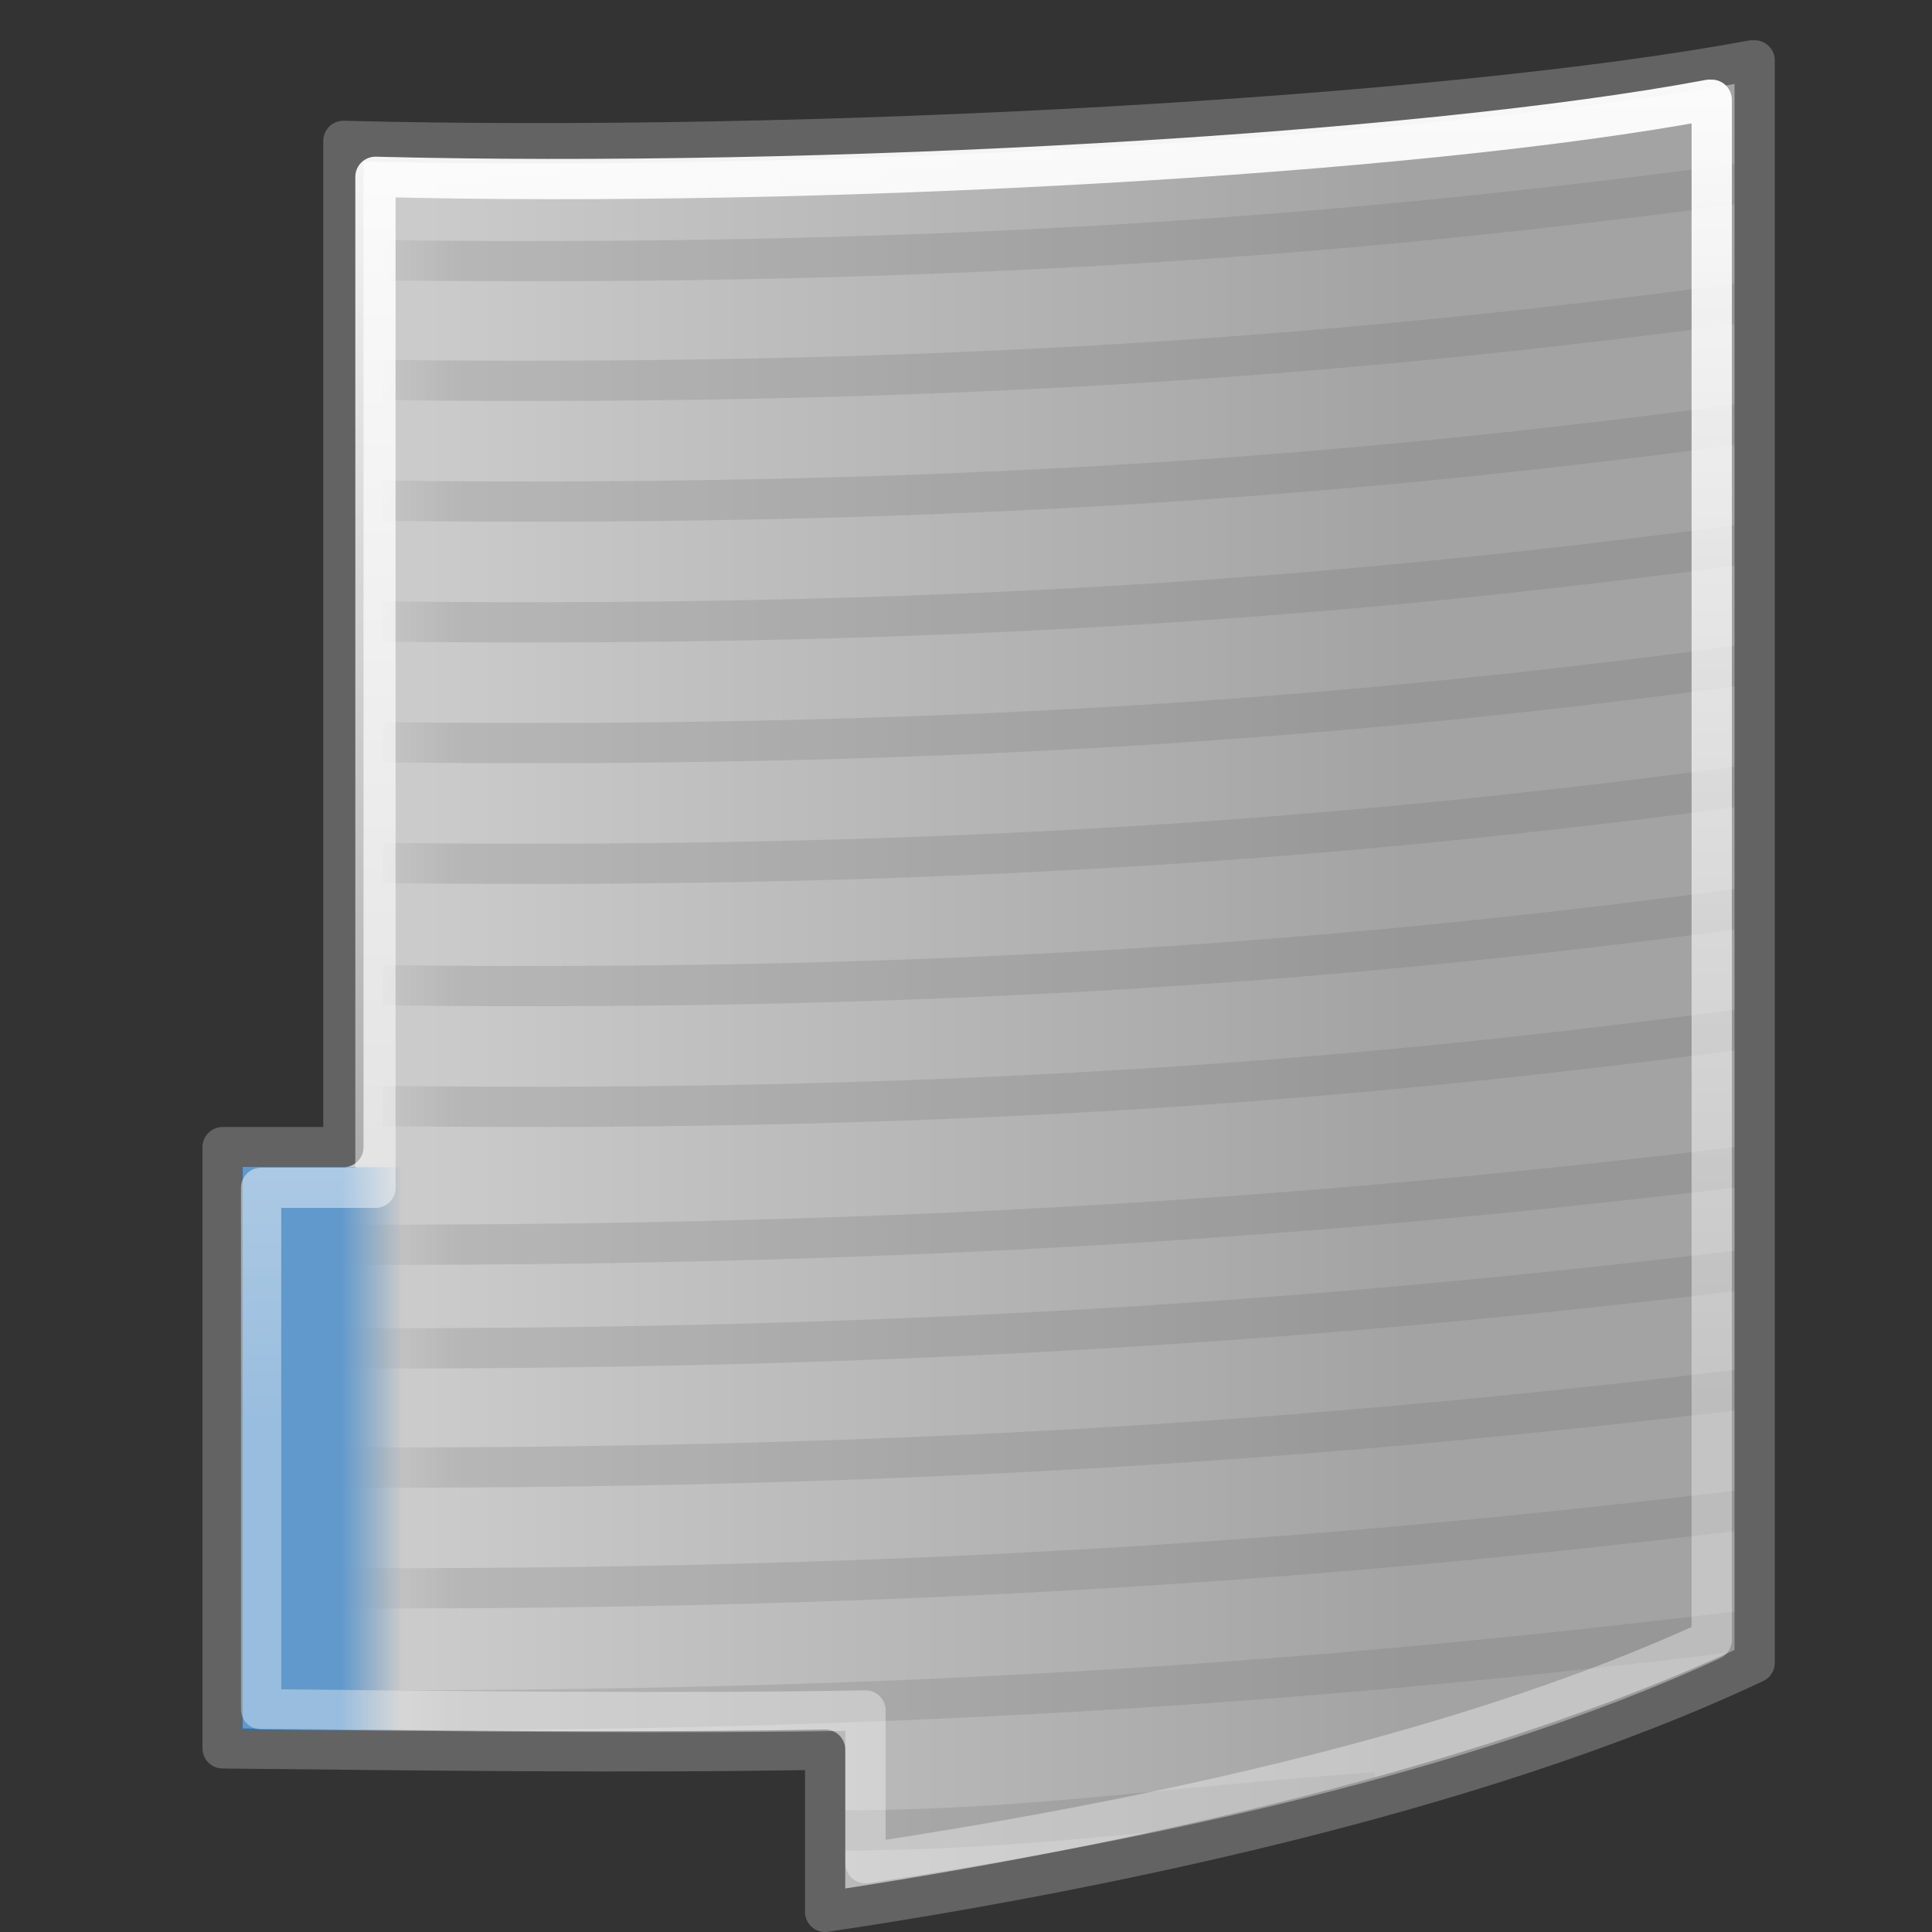 <?xml version="1.0" encoding="UTF-8" standalone="no"?>
<!-- Created with Inkscape (http://www.inkscape.org/) -->
<svg
   xmlns:dc="http://purl.org/dc/elements/1.1/"
   xmlns:cc="http://web.resource.org/cc/"
   xmlns:rdf="http://www.w3.org/1999/02/22-rdf-syntax-ns#"
   xmlns:svg="http://www.w3.org/2000/svg"
   xmlns="http://www.w3.org/2000/svg"
   xmlns:xlink="http://www.w3.org/1999/xlink"
   xmlns:sodipodi="http://inkscape.sourceforge.net/DTD/sodipodi-0.dtd"
   xmlns:inkscape="http://www.inkscape.org/namespaces/inkscape"
   width="48"
   height="48"
   id="svg2"
   sodipodi:version="0.32"
   inkscape:version="0.43"
   version="1.0"
   sodipodi:docbase="/home/silvestre/Desktop/Gion/status"
   sodipodi:docname="folder-visiting.svg"
   inkscape:export-filename="/home/silvestre/Gion/folder-visiting.png"
   inkscape:export-xdpi="90"
   inkscape:export-ydpi="90">
  <rect width="100%" height="100%" fill="#333333" stroke="none"/>
  <defs
     id="defs4">
    <linearGradient
       inkscape:collect="always"
       id="linearGradient2229">
      <stop
         style="stop-color:#ffffff;stop-opacity:1;"
         offset="0"
         id="stop2231" />
      <stop
         style="stop-color:#ffffff;stop-opacity:0.357"
         offset="1"
         id="stop2233" />
    </linearGradient>
    <linearGradient
       inkscape:collect="always"
       id="linearGradient3132">
      <stop
         style="stop-color:#636363;stop-opacity:1;"
         offset="0"
         id="stop3134" />
      <stop
         style="stop-color:#636363;stop-opacity:0;"
         offset="1"
         id="stop3136" />
    </linearGradient>
    <linearGradient
       id="linearGradient2196">
      <stop
         style="stop-color:#1475ce;stop-opacity:1;"
         offset="0"
         id="stop2198" />
      <stop
         style="stop-color:#1772c6;stop-opacity:0;"
         offset="1"
         id="stop2200" />
    </linearGradient>
    <linearGradient
       id="linearGradient2228">
      <stop
         style="stop-color:#a3a3a3;stop-opacity:1"
         offset="0"
         id="stop2230" />
      <stop
         style="stop-color:#cbcbcb;stop-opacity:1"
         offset="1"
         id="stop2232" />
    </linearGradient>
    <linearGradient
       inkscape:collect="always"
       xlink:href="#linearGradient2228"
       id="linearGradient2234"
       x1="39.022"
       y1="4.151"
       x2="14.551"
       y2="4.151"
       gradientUnits="userSpaceOnUse"
       gradientTransform="translate(-3.982,0)" />
    <linearGradient
       inkscape:collect="always"
       xlink:href="#linearGradient3132"
       id="linearGradient3138"
       x1="11.293"
       y1="27.084"
       x2="8.574"
       y2="27.084"
       gradientUnits="userSpaceOnUse" />
    <linearGradient
       inkscape:collect="always"
       xlink:href="#linearGradient3132"
       id="linearGradient1377"
       gradientUnits="userSpaceOnUse"
       x1="11.293"
       y1="27.084"
       x2="8.574"
       y2="27.084" />
    <linearGradient
       inkscape:collect="always"
       xlink:href="#linearGradient3132"
       id="linearGradient1379"
       gradientUnits="userSpaceOnUse"
       x1="11.293"
       y1="27.084"
       x2="8.574"
       y2="27.084" />
    <linearGradient
       inkscape:collect="always"
       xlink:href="#linearGradient3132"
       id="linearGradient1381"
       gradientUnits="userSpaceOnUse"
       x1="11.293"
       y1="27.084"
       x2="8.574"
       y2="27.084" />
    <linearGradient
       inkscape:collect="always"
       xlink:href="#linearGradient3132"
       id="linearGradient1383"
       gradientUnits="userSpaceOnUse"
       x1="11.293"
       y1="27.084"
       x2="8.574"
       y2="27.084" />
    <linearGradient
       inkscape:collect="always"
       xlink:href="#linearGradient3132"
       id="linearGradient1385"
       gradientUnits="userSpaceOnUse"
       x1="11.293"
       y1="27.084"
       x2="8.574"
       y2="27.084" />
    <linearGradient
       inkscape:collect="always"
       xlink:href="#linearGradient3132"
       id="linearGradient1387"
       gradientUnits="userSpaceOnUse"
       x1="11.293"
       y1="27.084"
       x2="8.574"
       y2="27.084" />
    <linearGradient
       inkscape:collect="always"
       xlink:href="#linearGradient3132"
       id="linearGradient1389"
       gradientUnits="userSpaceOnUse"
       x1="11.293"
       y1="27.084"
       x2="8.574"
       y2="27.084" />
    <linearGradient
       inkscape:collect="always"
       xlink:href="#linearGradient3132"
       id="linearGradient1391"
       gradientUnits="userSpaceOnUse"
       x1="11.293"
       y1="27.084"
       x2="8.574"
       y2="27.084" />
    <linearGradient
       inkscape:collect="always"
       xlink:href="#linearGradient3132"
       id="linearGradient1393"
       gradientUnits="userSpaceOnUse"
       x1="11.293"
       y1="27.084"
       x2="8.574"
       y2="27.084" />
    <linearGradient
       inkscape:collect="always"
       xlink:href="#linearGradient3132"
       id="linearGradient1395"
       gradientUnits="userSpaceOnUse"
       x1="11.293"
       y1="27.084"
       x2="8.574"
       y2="27.084" />
    <linearGradient
       inkscape:collect="always"
       xlink:href="#linearGradient3132"
       id="linearGradient1397"
       gradientUnits="userSpaceOnUse"
       x1="11.293"
       y1="27.084"
       x2="8.574"
       y2="27.084" />
    <linearGradient
       inkscape:collect="always"
       xlink:href="#linearGradient3132"
       id="linearGradient1399"
       gradientUnits="userSpaceOnUse"
       x1="11.293"
       y1="27.084"
       x2="8.574"
       y2="27.084"
       gradientTransform="matrix(1,0,0,1.013,-5.738575e-2,5.531)" />
    <linearGradient
       inkscape:collect="always"
       xlink:href="#linearGradient2196"
       id="linearGradient1401"
       gradientUnits="userSpaceOnUse"
       gradientTransform="matrix(1.327,0,0,1,-7.254,0)"
       x1="11.856"
       y1="34.259"
       x2="13.002"
       y2="34.259" />
    <linearGradient
       inkscape:collect="always"
       xlink:href="#linearGradient3132"
       id="linearGradient1406"
       gradientUnits="userSpaceOnUse"
       x1="11.293"
       y1="27.084"
       x2="8.574"
       y2="27.084" />
    <linearGradient
       inkscape:collect="always"
       xlink:href="#linearGradient3132"
       id="linearGradient2283"
       gradientUnits="userSpaceOnUse"
       gradientTransform="matrix(1,0,0,1.013,-5.738575e-2,2.525)"
       x1="11.293"
       y1="27.084"
       x2="8.574"
       y2="27.084" />
    <linearGradient
       inkscape:collect="always"
       xlink:href="#linearGradient2229"
       id="linearGradient2235"
       x1="15.25"
       y1="-0.014"
       x2="15.25"
       y2="35.251"
       gradientUnits="userSpaceOnUse" />
  </defs>
  <sodipodi:namedview
     id="base"
     pagecolor="#ffffff"
     bordercolor="#666666"
     borderopacity="1.0"
     inkscape:pageopacity="0.0"
     inkscape:pageshadow="2"
     inkscape:zoom="1"
     inkscape:cx="50.521932"
     inkscape:cy="25.065285"
     inkscape:document-units="px"
     inkscape:current-layer="layer1"
     showgrid="false"
     inkscape:grid-bbox="false"
     inkscape:window-width="889"
     inkscape:window-height="582"
     inkscape:window-x="6"
     inkscape:window-y="46"
     showguides="true"
     inkscape:guide-bbox="true"
     showborder="false" />
  <g
     inkscape:label="back-folder"
     inkscape:groupmode="layer"
     id="layer1">
    <path
       style="fill:url(#linearGradient2234);fill-opacity:1;fill-rule:evenodd;stroke:#636363;stroke-width:1px;stroke-linecap:butt;stroke-linejoin:round;stroke-opacity:1"
       d="M 43.531 1.5 C 35.806 2.935 20.145 3.796 8.531 3.5 L 8.531 28.5 L 5.531 28.5 L 5.531 43.438 C 10.583 43.489 15.618 43.557 20.5 43.469 L 20.5 47.5 C 26.816 46.557 36.554 44.629 43.594 41.312 L 43.594 1.5 C 43.571 1.538 43.555 1.587 43.531 1.625 L 43.531 1.5 z "
       id="path1307" />
    <rect
       style="opacity:0.58;fill:url(#linearGradient1401);fill-opacity:1;stroke:none;stroke-width:1;stroke-linecap:round;stroke-linejoin:round;stroke-miterlimit:4;stroke-dasharray:none;stroke-dashoffset:0;stroke-opacity:1"
       id="rect2194"
       width="3.982"
       height="14"
       x="6.018"
       y="29" />
    <g
       id="g3118"
       style="opacity:0.186;fill-opacity:1;stroke:url(#linearGradient3138)">
      <path
         sodipodi:nodetypes="cc"
         id="path3092"
         d="M 9.515,6.466 C 24.576,6.645 34.622,5.715 43.493,4.526"
         style="fill:none;fill-opacity:1;fill-rule:evenodd;stroke:url(#linearGradient1377);stroke-width:1px;stroke-linecap:butt;stroke-linejoin:miter;stroke-opacity:1" />
      <path
         style="fill:none;fill-opacity:1;fill-rule:evenodd;stroke:url(#linearGradient1379);stroke-width:1px;stroke-linecap:butt;stroke-linejoin:miter;stroke-opacity:1"
         d="M 9.5,9.44 C 24.561,9.618 34.607,8.689 43.478,7.5"
         id="path3096"
         sodipodi:nodetypes="cc" />
      <path
         style="fill:none;fill-opacity:1;fill-rule:evenodd;stroke:url(#linearGradient1381);stroke-width:1px;stroke-linecap:butt;stroke-linejoin:miter;stroke-opacity:1"
         d="M 9.515,12.44 C 24.576,12.618 34.622,11.689 43.493,10.5"
         id="path3098"
         sodipodi:nodetypes="cc" />
      <path
         style="fill:none;fill-opacity:1;fill-rule:evenodd;stroke:url(#linearGradient1383);stroke-width:1px;stroke-linecap:butt;stroke-linejoin:miter;stroke-opacity:1"
         d="M 9.515,15.44 C 24.576,15.618 34.622,14.689 43.493,13.5"
         id="path3100"
         sodipodi:nodetypes="cc" />
      <path
         style="fill:none;fill-opacity:1;fill-rule:evenodd;stroke:url(#linearGradient1385);stroke-width:1px;stroke-linecap:butt;stroke-linejoin:miter;stroke-opacity:1"
         d="M 9.515,18.44 C 24.576,18.618 34.622,17.689 43.493,16.5"
         id="path3102"
         sodipodi:nodetypes="cc" />
      <path
         style="fill:none;fill-opacity:1;fill-rule:evenodd;stroke:url(#linearGradient1387);stroke-width:1px;stroke-linecap:butt;stroke-linejoin:miter;stroke-opacity:1"
         d="M 9.515,21.44 C 24.576,21.618 34.622,20.689 43.493,19.5"
         id="path3104"
         sodipodi:nodetypes="cc" />
      <path
         style="fill:none;fill-opacity:1;fill-rule:evenodd;stroke:url(#linearGradient1389);stroke-width:1px;stroke-linecap:butt;stroke-linejoin:miter;stroke-opacity:1"
         d="M 9.515,24.478 C 24.576,24.656 34.622,23.727 43.493,22.538"
         id="path3106"
         sodipodi:nodetypes="cc" />
      <path
         style="fill:none;fill-opacity:1;fill-rule:evenodd;stroke:url(#linearGradient1391);stroke-width:1px;stroke-linecap:butt;stroke-linejoin:miter;stroke-opacity:1"
         d="M 9.515,27.478 C 24.576,27.656 34.622,26.727 43.493,25.538"
         id="path3108"
         sodipodi:nodetypes="cc" />
      <path
         style="fill:none;fill-opacity:1;fill-rule:evenodd;stroke:url(#linearGradient1393);stroke-width:1px;stroke-linecap:butt;stroke-linejoin:miter;stroke-opacity:1"
         d="M 5.508,30.904 C 22.319,31.082 33.534,30.153 43.435,28.964"
         id="path3110"
         sodipodi:nodetypes="cc" />
      <path
         style="fill:none;fill-opacity:1;fill-rule:evenodd;stroke:url(#linearGradient1395);stroke-width:1px;stroke-linecap:butt;stroke-linejoin:miter;stroke-opacity:1"
         d="M 5.557,33.478 C 22.347,33.656 33.547,32.727 43.435,31.538"
         id="path3112"
         sodipodi:nodetypes="cc" />
      <path
         style="fill:none;fill-opacity:1;fill-rule:evenodd;stroke:url(#linearGradient1397);stroke-width:1px;stroke-linecap:butt;stroke-linejoin:miter;stroke-opacity:1"
         d="M 5.557,36.44 C 22.347,36.618 33.547,35.689 43.435,34.5"
         id="path3114"
         sodipodi:nodetypes="cc" />
      <path
         style="fill:none;fill-opacity:1;fill-rule:evenodd;stroke:url(#linearGradient1406);stroke-width:1px;stroke-linecap:butt;stroke-linejoin:miter;stroke-opacity:1"
         d="M 5.557,39.44 C 22.347,39.618 33.547,38.689 43.435,37.5"
         id="path1404"
         sodipodi:nodetypes="cc" />
      <path
         style="fill:none;fill-opacity:1;fill-rule:evenodd;stroke:url(#linearGradient2283);stroke-width:1px;stroke-linecap:butt;stroke-linejoin:miter;stroke-opacity:1"
         d="M 5.5,42.471 C 22.289,42.652 33.489,41.711 43.378,40.506"
         id="path2281"
         sodipodi:nodetypes="cc" />
      <path
         sodipodi:nodetypes="cc"
         id="path3094"
         d="M 20.659,45.478 C 25.611,45.478 28.595,44.927 34.185,44.529"
         style="fill:none;fill-opacity:1;fill-rule:evenodd;stroke:url(#linearGradient1399);stroke-width:1px;stroke-linecap:butt;stroke-linejoin:miter;stroke-opacity:1" />
    </g>
    <g
       id="g3126"
       transform="translate(0,4)">
      <path
         sodipodi:nodetypes="ccccccccccccsssssssccsssssssccccccccccccsssssssccsssssssccccsssccsssssssccssscccsssccccccssscc"
         id="text3112"
         d="M -0.49,51.27 L 3.568,51.27 L 3.568,52.406 L 1.013,52.406 L 1.013,53.492 L 3.416,53.492 L 3.416,54.629 L 1.013,54.629 L 1.013,57.102 L -0.49,57.102 L -0.49,51.27 M 6.998,53.621 C 6.688,53.621 6.451,53.733 6.287,53.957 C 6.125,54.179 6.045,54.499 6.045,54.918 C 6.045,55.337 6.125,55.659 6.287,55.883 C 6.451,56.104 6.688,56.215 6.998,56.215 C 7.302,56.215 7.536,56.104 7.697,55.883 C 7.858,55.659 7.939,55.337 7.939,54.918 C 7.939,54.499 7.858,54.179 7.697,53.957 C 7.536,53.733 7.302,53.621 6.998,53.621 M 6.998,52.621 C 7.75,52.621 8.338,52.824 8.76,53.231 C 9.184,53.637 9.396,54.199 9.396,54.918 C 9.396,55.637 9.184,56.199 8.76,56.606 C 8.338,57.012 7.75,57.215 6.998,57.215 C 6.243,57.215 5.651,57.012 5.224,56.606 C 4.8,56.199 4.588,55.637 4.588,54.918 C 4.588,54.199 4.8,53.637 5.224,53.231 C 5.651,52.824 6.243,52.621 6.998,52.621 M 10.416,51.024 L 11.814,51.024 L 11.814,57.102 L 10.416,57.102 L 10.416,51.024 M 16.142,53.367 L 16.142,51.024 L 17.549,51.024 L 17.549,57.102 L 16.142,57.102 L 16.142,56.469 C 15.95,56.727 15.737,56.916 15.506,57.035 C 15.274,57.155 15.006,57.215 14.701,57.215 C 14.162,57.215 13.719,57.002 13.373,56.574 C 13.026,56.145 12.853,55.593 12.853,54.918 C 12.853,54.244 13.026,53.693 13.373,53.266 C 13.719,52.836 14.162,52.621 14.701,52.621 C 15.003,52.621 15.27,52.683 15.502,52.805 C 15.736,52.925 15.95,53.112 16.142,53.367 M 15.22,56.199 C 15.52,56.199 15.748,56.09 15.904,55.871 C 16.063,55.653 16.142,55.335 16.142,54.918 C 16.142,54.502 16.063,54.184 15.904,53.965 C 15.748,53.746 15.52,53.637 15.22,53.637 C 14.924,53.637 14.696,53.746 14.537,53.965 C 14.381,54.184 14.302,54.502 14.302,54.918 C 14.302,55.335 14.381,55.653 14.537,55.871 C 14.696,56.09 14.924,56.199 15.22,56.199 M 23.267,54.903 L 23.267,55.301 L 19.998,55.301 C 20.032,55.629 20.15,55.875 20.353,56.039 C 20.556,56.203 20.84,56.285 21.205,56.285 C 21.499,56.285 21.8,56.242 22.107,56.156 C 22.417,56.068 22.735,55.935 23.06,55.758 L 23.06,56.836 C 22.73,56.961 22.399,57.055 22.068,57.117 C 21.737,57.182 21.407,57.215 21.076,57.215 C 20.284,57.215 19.668,57.015 19.228,56.613 C 18.791,56.21 18.572,55.645 18.572,54.918 C 18.572,54.205 18.787,53.643 19.217,53.235 C 19.649,52.826 20.243,52.621 20.998,52.621 C 21.685,52.621 22.235,52.828 22.646,53.242 C 23.06,53.656 23.267,54.21 23.267,54.903 M 21.83,54.438 C 21.83,54.172 21.752,53.959 21.595,53.797 C 21.442,53.633 21.24,53.551 20.99,53.551 C 20.719,53.551 20.499,53.628 20.33,53.781 C 20.161,53.933 20.055,54.151 20.013,54.438 L 21.83,54.438 M 27.588,53.918 C 27.465,53.861 27.343,53.819 27.22,53.793 C 27.101,53.765 26.98,53.75 26.857,53.75 C 26.498,53.75 26.22,53.866 26.025,54.098 C 25.832,54.327 25.736,54.656 25.736,55.086 L 25.736,57.102 L 24.338,57.102 L 24.338,52.727 L 25.736,52.727 L 25.736,53.446 C 25.916,53.159 26.121,52.951 26.353,52.821 C 26.588,52.688 26.868,52.621 27.193,52.621 C 27.24,52.621 27.291,52.624 27.345,52.629 C 27.4,52.632 27.48,52.64 27.584,52.653 L 27.588,53.918"
         style="font-size:12px;font-style:normal;font-weight:normal;line-height:125%;fill:#000000;fill-opacity:1;stroke:none;stroke-width:1px;stroke-linecap:butt;stroke-linejoin:miter;stroke-opacity:1;font-family:Bitstream Vera Sans" />
      <path
         sodipodi:nodetypes="csssssssccssssssscccccccsccccsccccccccccsssssccsssssccsssssccssssscccccccccccccccccccccccccccsssccsssssssccsssccccsssssccsssssccsssssccssssscccccccsccccsccccccccsssccccccssscccccsssccsssssssccsssccccccccccccccccccsssccsssssssccssscccsssccccccssscccsssccccccssscccccsssccsssssssccssscccsssccccccssscccssssscccccccssssscccsssccsssc"
         id="path3124"
         d="M 2.67,62.134 C 2.67,61.605 2.56,61.191 2.342,60.892 C 2.125,60.59 1.827,60.439 1.447,60.439 C 1.067,60.439 0.767,60.59 0.549,60.892 C 0.332,61.191 0.224,61.605 0.224,62.134 C 0.224,62.663 0.332,63.078 0.549,63.38 C 0.767,63.68 1.067,63.829 1.447,63.829 C 1.827,63.829 2.125,63.68 2.342,63.38 C 2.56,63.078 2.67,62.663 2.67,62.134 M 0.224,60.607 C 0.375,60.346 0.565,60.153 0.795,60.028 C 1.026,59.901 1.302,59.837 1.623,59.837 C 2.154,59.837 2.585,60.048 2.916,60.47 C 3.249,60.892 3.416,61.446 3.416,62.134 C 3.416,62.821 3.249,63.376 2.916,63.798 C 2.585,64.22 2.154,64.431 1.623,64.431 C 1.302,64.431 1.026,64.368 0.795,64.243 C 0.565,64.116 0.375,63.922 0.224,63.661 L 0.224,64.318 L -0.498,64.318 L -0.498,58.239 L 0.224,58.239 L 0.224,60.607 M 6.427,64.724 C 6.224,65.245 6.026,65.584 5.834,65.743 C 5.641,65.902 5.383,65.982 5.06,65.982 L 4.486,65.982 L 4.486,65.38 L 4.908,65.38 C 5.106,65.38 5.259,65.333 5.369,65.239 C 5.478,65.146 5.599,64.924 5.732,64.575 L 5.861,64.247 L 4.092,59.943 L 4.853,59.943 L 6.22,63.364 L 7.588,59.943 L 8.349,59.943 L 6.427,64.724 M 15.416,58.677 L 15.416,59.446 C 15.116,59.303 14.834,59.196 14.568,59.126 C 14.302,59.056 14.046,59.021 13.799,59.021 C 13.369,59.021 13.037,59.104 12.802,59.271 C 12.571,59.437 12.455,59.674 12.455,59.982 C 12.455,60.239 12.532,60.435 12.685,60.568 C 12.842,60.698 13.136,60.803 13.568,60.884 L 14.045,60.982 C 14.633,61.094 15.067,61.291 15.345,61.575 C 15.627,61.857 15.767,62.234 15.767,62.708 C 15.767,63.273 15.577,63.702 15.197,63.993 C 14.819,64.285 14.265,64.431 13.533,64.431 C 13.257,64.431 12.963,64.4 12.65,64.337 C 12.34,64.275 12.019,64.182 11.685,64.06 L 11.685,63.247 C 12.006,63.427 12.319,63.562 12.627,63.653 C 12.934,63.745 13.236,63.79 13.533,63.79 C 13.983,63.79 14.331,63.702 14.576,63.525 C 14.821,63.347 14.943,63.095 14.943,62.767 C 14.943,62.48 14.855,62.256 14.677,62.095 C 14.503,61.933 14.215,61.812 13.814,61.732 L 13.334,61.638 C 12.745,61.521 12.319,61.337 12.056,61.087 C 11.793,60.837 11.662,60.489 11.662,60.044 C 11.662,59.528 11.843,59.122 12.205,58.825 C 12.569,58.528 13.071,58.38 13.709,58.38 C 13.982,58.38 14.261,58.405 14.545,58.454 C 14.829,58.504 15.119,58.578 15.416,58.677 M 16.982,59.943 L 17.701,59.943 L 17.701,64.318 L 16.982,64.318 L 16.982,59.943 M 16.982,58.239 L 17.701,58.239 L 17.701,59.15 L 16.982,59.15 L 16.982,58.239 M 19.201,58.239 L 19.92,58.239 L 19.92,64.318 L 19.201,64.318 L 19.201,58.239 M 20.904,59.943 L 21.666,59.943 L 23.033,63.614 L 24.4,59.943 L 25.162,59.943 L 23.521,64.318 L 22.545,64.318 L 20.904,59.943 M 29.896,61.95 L 29.896,62.302 L 26.592,62.302 C 26.623,62.797 26.771,63.174 27.037,63.435 C 27.305,63.693 27.677,63.821 28.154,63.821 C 28.43,63.821 28.697,63.788 28.955,63.72 C 29.215,63.652 29.473,63.551 29.728,63.415 L 29.728,64.095 C 29.47,64.204 29.206,64.288 28.935,64.345 C 28.664,64.402 28.39,64.431 28.111,64.431 C 27.413,64.431 26.86,64.228 26.451,63.821 C 26.045,63.415 25.842,62.866 25.842,62.173 C 25.842,61.457 26.034,60.889 26.42,60.47 C 26.808,60.048 27.33,59.837 27.986,59.837 C 28.575,59.837 29.039,60.027 29.381,60.407 C 29.724,60.785 29.896,61.299 29.896,61.95 M 29.177,61.739 C 29.172,61.346 29.062,61.032 28.845,60.798 C 28.632,60.564 28.348,60.446 27.994,60.446 C 27.593,60.446 27.271,60.56 27.029,60.786 C 26.789,61.013 26.651,61.332 26.615,61.743 L 29.177,61.739 M 33.849,60.071 L 33.849,60.751 C 33.646,60.647 33.435,60.569 33.217,60.517 C 32.998,60.465 32.771,60.439 32.537,60.439 C 32.18,60.439 31.912,60.493 31.732,60.603 C 31.555,60.712 31.467,60.876 31.467,61.095 C 31.467,61.262 31.53,61.393 31.658,61.489 C 31.786,61.583 32.042,61.673 32.427,61.759 L 32.674,61.814 C 33.184,61.923 33.546,62.078 33.76,62.278 C 33.976,62.476 34.084,62.754 34.084,63.111 C 34.084,63.517 33.922,63.838 33.599,64.075 C 33.279,64.312 32.838,64.431 32.275,64.431 C 32.041,64.431 31.796,64.407 31.541,64.361 C 31.288,64.316 31.021,64.249 30.74,64.157 L 30.74,63.415 C 31.006,63.553 31.267,63.657 31.525,63.728 C 31.783,63.795 32.038,63.829 32.291,63.829 C 32.629,63.829 32.89,63.772 33.072,63.657 C 33.254,63.54 33.345,63.376 33.345,63.165 C 33.345,62.97 33.279,62.82 33.146,62.716 C 33.016,62.612 32.728,62.512 32.283,62.415 L 32.033,62.357 C 31.588,62.263 31.266,62.12 31.068,61.927 C 30.87,61.732 30.771,61.465 30.771,61.126 C 30.771,60.715 30.917,60.397 31.209,60.173 C 31.5,59.949 31.914,59.837 32.451,59.837 C 32.717,59.837 32.967,59.857 33.201,59.896 C 33.435,59.935 33.651,59.993 33.849,60.071 M 35.927,58.7 L 35.927,59.943 L 37.408,59.943 L 37.408,60.501 L 35.927,60.501 L 35.927,62.876 C 35.927,63.233 35.976,63.462 36.072,63.564 C 36.171,63.665 36.37,63.716 36.67,63.716 L 37.408,63.716 L 37.408,64.318 L 36.67,64.318 C 36.115,64.318 35.732,64.215 35.521,64.009 C 35.31,63.801 35.205,63.423 35.205,62.876 L 35.205,60.501 L 34.677,60.501 L 34.677,59.943 L 35.205,59.943 L 35.205,58.7 L 35.927,58.7 M 40.892,60.614 C 40.812,60.568 40.723,60.534 40.627,60.513 C 40.533,60.489 40.429,60.478 40.314,60.478 C 39.908,60.478 39.595,60.611 39.377,60.876 C 39.161,61.139 39.052,61.518 39.052,62.013 L 39.052,64.318 L 38.33,64.318 L 38.33,59.943 L 39.052,59.943 L 39.052,60.622 C 39.204,60.357 39.4,60.16 39.642,60.032 C 39.884,59.902 40.179,59.837 40.525,59.837 C 40.575,59.837 40.629,59.841 40.689,59.849 C 40.749,59.854 40.815,59.863 40.888,59.876 L 40.892,60.614 M 45.381,61.95 L 45.381,62.302 L 42.076,62.302 C 42.107,62.797 42.256,63.174 42.521,63.435 C 42.789,63.693 43.162,63.821 43.638,63.821 C 43.914,63.821 44.181,63.788 44.439,63.72 C 44.7,63.652 44.957,63.551 45.213,63.415 L 45.213,64.095 C 44.955,64.204 44.69,64.288 44.42,64.345 C 44.149,64.402 43.874,64.431 43.595,64.431 C 42.898,64.431 42.344,64.228 41.935,63.821 C 41.529,63.415 41.326,62.866 41.326,62.173 C 41.326,61.457 41.519,60.889 41.904,60.47 C 42.292,60.048 42.814,59.837 43.47,59.837 C 44.059,59.837 44.524,60.027 44.865,60.407 C 45.209,60.785 45.381,61.299 45.381,61.95 M 44.662,61.739 C 44.657,61.346 44.546,61.032 44.33,60.798 C 44.116,60.564 43.832,60.446 43.478,60.446 C 43.077,60.446 42.756,60.56 42.513,60.786 C 42.274,61.013 42.136,61.332 42.099,61.743 L 44.662,61.739 M 49.123,58.486 L 49.912,58.486 L 49.912,60.876 L 52.779,60.876 L 52.779,58.486 L 53.568,58.486 L 53.568,64.318 L 52.779,64.318 L 52.779,61.54 L 49.912,61.54 L 49.912,64.318 L 49.123,64.318 L 49.123,58.486 M 58.849,61.95 L 58.849,62.302 L 55.545,62.302 C 55.576,62.797 55.724,63.174 55.99,63.435 C 56.258,63.693 56.631,63.821 57.107,63.821 C 57.383,63.821 57.65,63.788 57.908,63.72 C 58.168,63.652 58.426,63.551 58.681,63.415 L 58.681,64.095 C 58.424,64.204 58.159,64.288 57.888,64.345 C 57.618,64.402 57.343,64.431 57.064,64.431 C 56.366,64.431 55.813,64.228 55.404,63.821 C 54.998,63.415 54.795,62.866 54.795,62.173 C 54.795,61.457 54.987,60.889 55.373,60.47 C 55.761,60.048 56.283,59.837 56.939,59.837 C 57.528,59.837 57.993,60.027 58.334,60.407 C 58.677,60.785 58.849,61.299 58.849,61.95 M 58.131,61.739 C 58.125,61.346 58.015,61.032 57.799,60.798 C 57.585,60.564 57.301,60.446 56.947,60.446 C 56.546,60.446 56.224,60.56 55.982,60.786 C 55.743,61.013 55.605,61.332 55.568,61.743 L 58.131,61.739 M 62.549,60.614 C 62.468,60.568 62.379,60.534 62.283,60.513 C 62.189,60.489 62.085,60.478 61.97,60.478 C 61.564,60.478 61.252,60.611 61.033,60.876 C 60.817,61.139 60.709,61.518 60.709,62.013 L 60.709,64.318 L 59.986,64.318 L 59.986,59.943 L 60.709,59.943 L 60.709,60.622 C 60.86,60.357 61.056,60.16 61.299,60.032 C 61.541,59.902 61.835,59.837 62.181,59.837 C 62.231,59.837 62.286,59.841 62.345,59.849 C 62.405,59.854 62.472,59.863 62.545,59.876 L 62.549,60.614 M 65.83,60.614 C 65.749,60.568 65.661,60.534 65.564,60.513 C 65.47,60.489 65.366,60.478 65.252,60.478 C 64.845,60.478 64.533,60.611 64.314,60.876 C 64.098,61.139 63.99,61.518 63.99,62.013 L 63.99,64.318 L 63.267,64.318 L 63.267,59.943 L 63.99,59.943 L 63.99,60.622 C 64.141,60.357 64.338,60.16 64.58,60.032 C 64.822,59.902 65.116,59.837 65.463,59.837 C 65.512,59.837 65.567,59.841 65.627,59.849 C 65.687,59.854 65.753,59.863 65.826,59.876 L 65.83,60.614 M 70.318,61.95 L 70.318,62.302 L 67.013,62.302 C 67.045,62.797 67.193,63.174 67.459,63.435 C 67.727,63.693 68.099,63.821 68.576,63.821 C 68.852,63.821 69.119,63.788 69.377,63.72 C 69.637,63.652 69.895,63.551 70.15,63.415 L 70.15,64.095 C 69.892,64.204 69.628,64.288 69.357,64.345 C 69.086,64.402 68.812,64.431 68.533,64.431 C 67.835,64.431 67.282,64.228 66.873,63.821 C 66.467,63.415 66.263,62.866 66.263,62.173 C 66.263,61.457 66.456,60.889 66.842,60.47 C 67.23,60.048 67.752,59.837 68.408,59.837 C 68.996,59.837 69.461,60.027 69.802,60.407 C 70.146,60.785 70.318,61.299 70.318,61.95 M 69.599,61.739 C 69.594,61.346 69.483,61.032 69.267,60.798 C 69.054,60.564 68.77,60.446 68.416,60.446 C 68.015,60.446 67.693,60.56 67.451,60.786 C 67.211,61.013 67.073,61.332 67.037,61.743 L 69.599,61.739 M 74.017,60.614 C 73.937,60.568 73.848,60.534 73.752,60.513 C 73.658,60.489 73.554,60.478 73.439,60.478 C 73.033,60.478 72.72,60.611 72.502,60.876 C 72.286,61.139 72.177,61.518 72.177,62.013 L 72.177,64.318 L 71.455,64.318 L 71.455,59.943 L 72.177,59.943 L 72.177,60.622 C 72.329,60.357 72.525,60.16 72.767,60.032 C 73.009,59.902 73.304,59.837 73.65,59.837 C 73.7,59.837 73.754,59.841 73.814,59.849 C 73.874,59.854 73.94,59.863 74.013,59.876 L 74.017,60.614 M 76.752,62.118 C 76.171,62.118 75.769,62.185 75.545,62.318 C 75.321,62.45 75.209,62.677 75.209,62.997 C 75.209,63.252 75.292,63.456 75.459,63.607 C 75.628,63.755 75.857,63.829 76.146,63.829 C 76.545,63.829 76.864,63.689 77.103,63.407 C 77.345,63.124 77.467,62.747 77.467,62.278 L 77.467,62.118 L 76.752,62.118 M 78.185,61.821 L 78.185,64.318 L 77.467,64.318 L 77.467,63.653 C 77.302,63.919 77.098,64.116 76.853,64.243 C 76.608,64.368 76.309,64.431 75.955,64.431 C 75.507,64.431 75.15,64.306 74.885,64.056 C 74.621,63.803 74.49,63.466 74.49,63.044 C 74.49,62.552 74.654,62.181 74.982,61.931 C 75.313,61.681 75.805,61.556 76.459,61.556 L 77.467,61.556 L 77.467,61.486 C 77.467,61.155 77.357,60.9 77.138,60.72 C 76.922,60.538 76.618,60.446 76.224,60.446 C 75.974,60.446 75.731,60.476 75.494,60.536 C 75.257,60.596 75.029,60.686 74.81,60.806 L 74.81,60.142 C 75.073,60.04 75.329,59.965 75.576,59.915 C 75.823,59.863 76.064,59.837 76.299,59.837 C 76.931,59.837 77.404,60.001 77.717,60.329 C 78.029,60.657 78.185,61.155 78.185,61.821"
         style="font-size:12px;font-style:normal;font-weight:normal;line-height:125%;fill:#646464;fill-opacity:1;stroke:none;stroke-width:1px;stroke-linecap:butt;stroke-linejoin:miter;stroke-opacity:1;font-family:Bitstream Vera Sans" />
    </g>
    <path
       style="font-size:8px;font-style:normal;font-variant:normal;font-weight:bold;font-stretch:normal;text-align:start;line-height:125%;writing-mode:lr-tb;text-anchor:start;fill:#000000;fill-opacity:1;stroke:none;stroke-width:1px;stroke-linecap:butt;stroke-linejoin:miter;stroke-opacity:1;font-family:Bitstream Vera Sans"
       d="M 30.588,56.643 L 31.987,56.643 L 33.076,59.666 L 34.162,56.643 L 35.565,56.643 L 33.842,61.018 L 32.307,61.018 L 30.588,56.643 M 36.358,56.643 L 37.756,56.643 L 37.756,61.018 L 36.358,61.018 L 36.358,56.643 M 36.358,54.94 L 37.756,54.94 L 37.756,56.08 L 36.358,56.08 L 36.358,54.94 M 42.526,56.779 L 42.526,57.842 C 42.226,57.717 41.937,57.623 41.658,57.561 C 41.38,57.498 41.117,57.467 40.869,57.467 C 40.604,57.467 40.406,57.501 40.276,57.569 C 40.148,57.634 40.084,57.735 40.084,57.873 C 40.084,57.985 40.132,58.071 40.229,58.131 C 40.328,58.191 40.504,58.235 40.756,58.264 L 41.002,58.299 C 41.718,58.39 42.2,58.54 42.448,58.748 C 42.695,58.957 42.819,59.283 42.819,59.729 C 42.819,60.195 42.647,60.545 42.303,60.779 C 41.959,61.014 41.446,61.131 40.764,61.131 C 40.475,61.131 40.175,61.108 39.866,61.061 C 39.558,61.016 39.242,60.949 38.916,60.858 L 38.916,59.795 C 39.195,59.931 39.48,60.032 39.772,60.1 C 40.066,60.168 40.364,60.201 40.666,60.201 C 40.94,60.201 41.145,60.164 41.283,60.088 C 41.421,60.013 41.491,59.901 41.491,59.752 C 41.491,59.627 41.442,59.535 41.346,59.475 C 41.252,59.412 41.063,59.364 40.78,59.33 L 40.533,59.299 C 39.911,59.221 39.475,59.076 39.225,58.865 C 38.975,58.654 38.85,58.334 38.85,57.904 C 38.85,57.441 39.009,57.097 39.326,56.873 C 39.644,56.649 40.131,56.537 40.787,56.537 C 41.045,56.537 41.316,56.557 41.6,56.596 C 41.884,56.635 42.192,56.696 42.526,56.779 M 43.858,56.643 L 45.256,56.643 L 45.256,61.018 L 43.858,61.018 L 43.858,56.643 M 43.858,54.94 L 45.256,54.94 L 45.256,56.08 L 43.858,56.08 L 43.858,54.94 M 48.135,55.401 L 48.135,56.643 L 49.576,56.643 L 49.576,57.643 L 48.135,57.643 L 48.135,59.498 C 48.135,59.701 48.175,59.839 48.256,59.912 C 48.337,59.983 48.497,60.018 48.737,60.018 L 49.455,60.018 L 49.455,61.018 L 48.256,61.018 C 47.704,61.018 47.312,60.903 47.08,60.674 C 46.851,60.442 46.737,60.05 46.737,59.498 L 46.737,57.643 L 46.041,57.643 L 46.041,56.643 L 46.737,56.643 L 46.737,55.401 L 48.135,55.401 M 50.436,56.643 L 51.834,56.643 L 51.834,61.018 L 50.436,61.018 L 50.436,56.643 M 50.436,54.94 L 51.834,54.94 L 51.834,56.08 L 50.436,56.08 L 50.436,54.94 M 57.584,58.354 L 57.584,61.018 L 56.178,61.018 L 56.178,60.584 L 56.178,58.979 C 56.178,58.601 56.169,58.341 56.151,58.197 C 56.135,58.054 56.106,57.949 56.065,57.881 C 56.01,57.79 55.936,57.72 55.842,57.67 C 55.748,57.618 55.642,57.592 55.522,57.592 C 55.23,57.592 55.001,57.705 54.834,57.932 C 54.668,58.156 54.584,58.467 54.584,58.865 L 54.584,61.018 L 53.186,61.018 L 53.186,56.643 L 54.584,56.643 L 54.584,57.283 C 54.795,57.028 55.019,56.841 55.256,56.721 C 55.493,56.599 55.755,56.537 56.041,56.537 C 56.546,56.537 56.929,56.692 57.19,57.002 C 57.453,57.312 57.584,57.763 57.584,58.354 M 61.866,60.276 C 61.673,60.531 61.461,60.718 61.229,60.838 C 60.997,60.958 60.729,61.018 60.424,61.018 C 59.89,61.018 59.449,60.808 59.1,60.389 C 58.751,59.967 58.576,59.431 58.576,58.779 C 58.576,58.126 58.751,57.591 59.1,57.174 C 59.449,56.755 59.89,56.545 60.424,56.545 C 60.729,56.545 60.997,56.605 61.229,56.725 C 61.461,56.845 61.673,57.033 61.866,57.291 L 61.866,56.643 L 63.272,56.643 L 63.272,60.576 C 63.272,61.279 63.049,61.816 62.604,62.186 C 62.161,62.558 61.518,62.744 60.674,62.744 C 60.401,62.744 60.136,62.723 59.881,62.682 C 59.626,62.64 59.369,62.576 59.112,62.49 L 59.112,61.401 C 59.356,61.541 59.596,61.645 59.83,61.713 C 60.065,61.783 60.3,61.819 60.537,61.819 C 60.996,61.819 61.332,61.718 61.545,61.518 C 61.759,61.317 61.866,61.003 61.866,60.576 L 61.866,60.276 M 60.944,57.553 C 60.655,57.553 60.429,57.66 60.268,57.873 C 60.106,58.087 60.026,58.389 60.026,58.779 C 60.026,59.181 60.104,59.485 60.26,59.694 C 60.416,59.899 60.644,60.002 60.944,60.002 C 61.235,60.002 61.462,59.895 61.623,59.682 C 61.785,59.468 61.866,59.168 61.866,58.779 C 61.866,58.389 61.785,58.087 61.623,57.873 C 61.462,57.66 61.235,57.553 60.944,57.553"
       id="text2285" />
    <path
       style="fill:none;fill-opacity:1.0;fill-rule:evenodd;stroke:url(#linearGradient2235);stroke-width:1px;stroke-linecap:butt;stroke-linejoin:round;stroke-opacity:1"
       d="M 42.468,2.478 C 35.153,3.852 20.324,4.676 9.328,4.393 L 9.328,29.511 L 6.487,29.511 L 6.487,42.466 C 11.27,42.515 16.881,42.58 21.504,42.496 L 21.504,46.292 C 27.484,45.39 36.049,43.732 42.527,40.744 L 42.527,2.478 C 42.506,2.515 42.49,2.562 42.468,2.598 L 42.468,2.478 z "
       id="path2226"
       sodipodi:nodetypes="ccccccccccc" />
  </g>
  <g
     inkscape:groupmode="layer"
     id="layer3"
     inkscape:label="folder-color" />
  <g
     inkscape:groupmode="layer"
     id="layer2"
     inkscape:label="lights" />
</svg>
